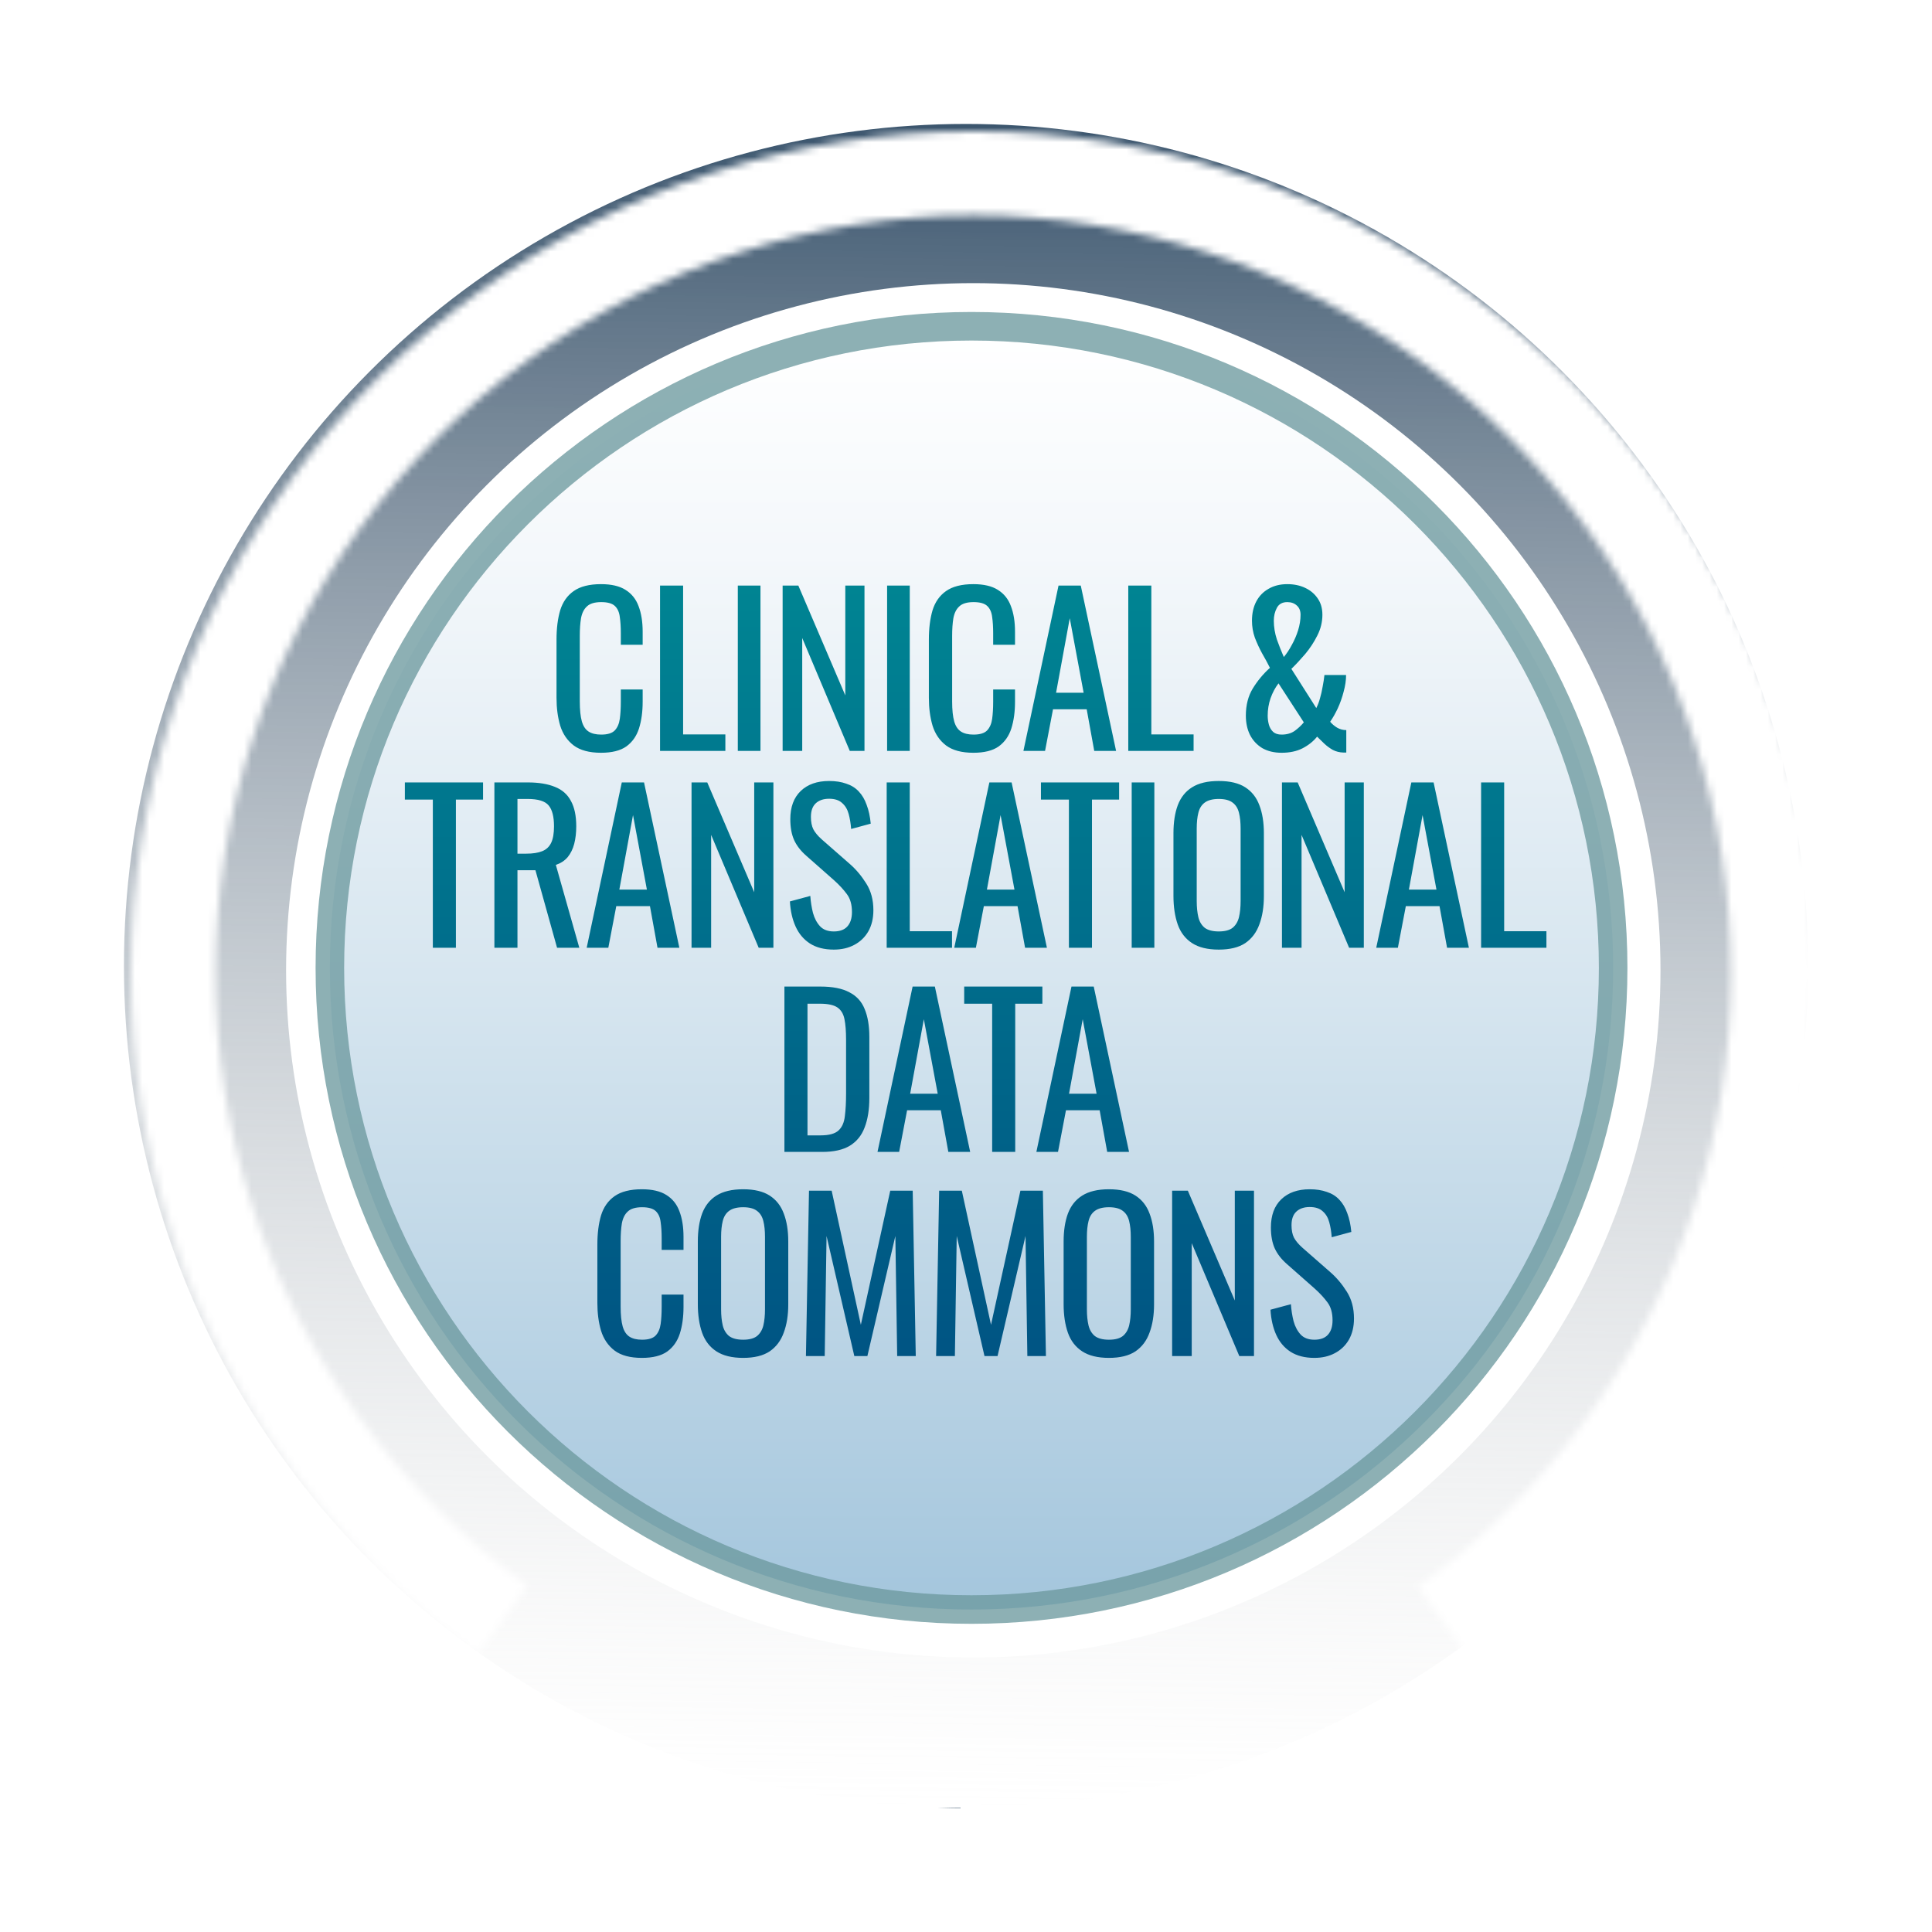 <svg width="265" height="265" viewBox="0 0 265 265" fill="none" xmlns="http://www.w3.org/2000/svg">
<g filter="url(#filter0_f_323_10536)">
<circle cx="132.5" cy="132.5" r="115.5" fill="url(#paint0_linear_323_10536)"/>
</g>
<circle cx="133.5" cy="133.094" r="94.259" fill="white"/>
<path opacity="0.77" d="M133.255 220.77C181.862 220.77 221.265 181.367 221.265 132.76C221.265 84.154 181.862 44.751 133.255 44.751C84.649 44.751 45.246 84.154 45.246 132.76C45.246 181.367 84.649 220.77 133.255 220.77Z" fill="url(#paint1_linear_323_10536)" stroke="#6C999F" stroke-width="3.918" stroke-miterlimit="10"/>
<mask id="path-4-inside-1_323_10536" fill="white">
<path d="M201.262 227.034C221.016 212.723 235.732 192.525 243.3 169.335C250.868 146.146 250.901 121.156 243.392 97.947C235.883 74.738 221.219 54.503 201.502 40.141C181.785 25.779 158.027 18.028 133.634 18C109.241 17.972 85.465 25.667 65.715 39.983C45.964 54.299 31.253 74.501 23.691 97.692C16.128 120.883 16.102 145.873 23.617 169.08C31.131 192.287 45.8 212.519 65.521 226.876L72.319 217.539C54.57 204.617 41.368 186.409 34.605 165.522C27.842 144.636 27.866 122.145 34.672 101.273C41.478 80.401 54.718 62.219 72.493 49.335C90.269 36.45 111.667 29.525 133.621 29.55C155.575 29.576 176.957 36.551 194.702 49.477C212.447 62.402 225.645 80.614 232.403 101.502C239.161 122.39 239.132 144.881 232.32 165.752C225.509 186.622 212.264 204.8 194.486 217.68L201.262 227.034Z"/>
</mask>
<path d="M201.262 227.034C221.016 212.723 235.732 192.525 243.3 169.335C250.868 146.146 250.901 121.156 243.392 97.947C235.883 74.738 221.219 54.503 201.502 40.141C181.785 25.779 158.027 18.028 133.634 18C109.241 17.972 85.465 25.667 65.715 39.983C45.964 54.299 31.253 74.501 23.691 97.692C16.128 120.883 16.102 145.873 23.617 169.08C31.131 192.287 45.8 212.519 65.521 226.876L72.319 217.539C54.57 204.617 41.368 186.409 34.605 165.522C27.842 144.636 27.866 122.145 34.672 101.273C41.478 80.401 54.718 62.219 72.493 49.335C90.269 36.45 111.667 29.525 133.621 29.55C155.575 29.576 176.957 36.551 194.702 49.477C212.447 62.402 225.645 80.614 232.403 101.502C239.161 122.39 239.132 144.881 232.32 165.752C225.509 186.622 212.264 204.8 194.486 217.68L201.262 227.034Z" stroke="white" stroke-width="24" mask="url(#path-4-inside-1_323_10536)"/>
<path d="M82.438 103.252C80.832 103.252 79.582 102.916 78.686 102.244C77.808 101.572 77.192 100.667 76.838 99.528C76.502 98.389 76.334 97.12 76.334 95.72V87.712C76.334 86.181 76.502 84.847 76.838 83.708C77.192 82.569 77.808 81.692 78.686 81.076C79.582 80.441 80.832 80.124 82.438 80.124C83.856 80.124 84.977 80.385 85.798 80.908C86.638 81.431 87.235 82.177 87.59 83.148C87.963 84.119 88.15 85.285 88.15 86.648V88.44H85.154V86.844C85.154 86.004 85.107 85.267 85.014 84.632C84.939 83.979 84.715 83.475 84.342 83.12C83.969 82.765 83.343 82.588 82.466 82.588C81.57 82.588 80.916 82.784 80.506 83.176C80.095 83.549 79.825 84.091 79.694 84.8C79.582 85.491 79.526 86.303 79.526 87.236V96.224C79.526 97.363 79.619 98.268 79.806 98.94C79.993 99.593 80.3 100.06 80.73 100.34C81.159 100.62 81.738 100.76 82.466 100.76C83.325 100.76 83.941 100.573 84.314 100.2C84.687 99.808 84.921 99.276 85.014 98.604C85.107 97.932 85.154 97.148 85.154 96.252V94.572H88.15V96.252C88.15 97.633 87.982 98.856 87.646 99.92C87.31 100.965 86.731 101.787 85.91 102.384C85.088 102.963 83.931 103.252 82.438 103.252ZM90.534 103V80.32H93.698V100.732H99.494V103H90.534ZM101.201 103V80.32H104.309V103H101.201ZM107.348 103V80.32H109.504L115.944 95.384V80.32H118.576V103H116.56L110.036 87.516V103H107.348ZM121.679 103V80.32H124.787V103H121.679ZM133.511 103.252C131.905 103.252 130.655 102.916 129.758 102.244C128.881 101.572 128.265 100.667 127.91 99.528C127.575 98.389 127.407 97.12 127.407 95.72V87.712C127.407 86.181 127.575 84.847 127.91 83.708C128.265 82.569 128.881 81.692 129.758 81.076C130.655 80.441 131.905 80.124 133.511 80.124C134.929 80.124 136.049 80.385 136.871 80.908C137.711 81.431 138.308 82.177 138.663 83.148C139.036 84.119 139.223 85.285 139.223 86.648V88.44H136.227V86.844C136.227 86.004 136.18 85.267 136.087 84.632C136.012 83.979 135.788 83.475 135.415 83.12C135.041 82.765 134.416 82.588 133.539 82.588C132.643 82.588 131.989 82.784 131.579 83.176C131.168 83.549 130.897 84.091 130.767 84.8C130.655 85.491 130.599 86.303 130.599 87.236V96.224C130.599 97.363 130.692 98.268 130.879 98.94C131.065 99.593 131.373 100.06 131.803 100.34C132.232 100.62 132.811 100.76 133.539 100.76C134.397 100.76 135.013 100.573 135.387 100.2C135.76 99.808 135.993 99.276 136.087 98.604C136.18 97.932 136.227 97.148 136.227 96.252V94.572H139.223V96.252C139.223 97.633 139.055 98.856 138.719 99.92C138.383 100.965 137.804 101.787 136.983 102.384C136.161 102.963 135.004 103.252 133.511 103.252ZM140.375 103L145.191 80.32H148.243L153.087 103H150.091L149.055 97.288H144.435L143.343 103H140.375ZM144.855 95.02H148.635L146.731 84.8L144.855 95.02ZM154.758 103V80.32H157.922V100.732H163.718V103H154.758ZM175.785 103.252C174.759 103.252 173.872 103.037 173.125 102.608C172.397 102.16 171.837 101.553 171.445 100.788C171.072 100.023 170.885 99.145 170.885 98.156C170.885 96.719 171.203 95.477 171.837 94.432C172.491 93.368 173.275 92.425 174.189 91.604C173.853 90.932 173.489 90.26 173.097 89.588C172.724 88.897 172.397 88.188 172.117 87.46C171.856 86.713 171.725 85.939 171.725 85.136C171.725 84.128 171.921 83.251 172.313 82.504C172.705 81.757 173.265 81.179 173.993 80.768C174.721 80.339 175.58 80.124 176.569 80.124C177.484 80.124 178.296 80.292 179.005 80.628C179.733 80.964 180.312 81.449 180.741 82.084C181.171 82.7 181.385 83.447 181.385 84.324C181.385 85.313 181.152 86.265 180.685 87.18C180.237 88.076 179.687 88.916 179.033 89.7C178.38 90.465 177.745 91.147 177.129 91.744L180.545 97.12C180.751 96.728 180.919 96.289 181.049 95.804C181.199 95.3 181.32 94.768 181.413 94.208C181.525 93.648 181.609 93.107 181.665 92.584H184.633C184.633 93.312 184.521 94.077 184.297 94.88C184.092 95.683 183.821 96.448 183.485 97.176C183.149 97.885 182.804 98.492 182.449 98.996C182.692 99.295 183.009 99.565 183.401 99.808C183.793 100.032 184.213 100.144 184.661 100.144V103.224C184.587 103.224 184.512 103.224 184.437 103.224C184.381 103.224 184.325 103.224 184.269 103.224C183.728 103.205 183.243 103.084 182.813 102.86C182.384 102.617 181.992 102.328 181.637 101.992C181.301 101.656 180.975 101.339 180.657 101.04C180.153 101.675 179.491 102.207 178.669 102.636C177.867 103.047 176.905 103.252 175.785 103.252ZM175.785 100.76C176.495 100.76 177.092 100.592 177.577 100.256C178.063 99.901 178.483 99.509 178.837 99.08L175.365 93.732C174.917 94.311 174.553 94.992 174.273 95.776C174.012 96.541 173.881 97.335 173.881 98.156C173.881 98.585 173.937 99.005 174.049 99.416C174.161 99.808 174.357 100.135 174.637 100.396C174.917 100.639 175.3 100.76 175.785 100.76ZM176.093 90.12C176.485 89.653 176.849 89.103 177.185 88.468C177.54 87.833 177.829 87.161 178.053 86.452C178.277 85.724 178.389 85.015 178.389 84.324C178.389 83.783 178.221 83.363 177.885 83.064C177.549 82.747 177.111 82.588 176.569 82.588C175.897 82.588 175.421 82.849 175.141 83.372C174.861 83.895 174.721 84.483 174.721 85.136C174.721 85.995 174.861 86.853 175.141 87.712C175.44 88.552 175.757 89.355 176.093 90.12ZM59.369 130V109.672H55.533V107.32H66.257V109.672H62.533V130H59.369ZM67.813 130V107.32H72.377C73.889 107.32 75.14 107.525 76.129 107.936C77.118 108.328 77.846 108.972 78.313 109.868C78.798 110.745 79.041 111.903 79.041 113.34C79.041 114.217 78.948 115.02 78.761 115.748C78.574 116.457 78.276 117.064 77.865 117.568C77.454 118.053 76.913 118.408 76.241 118.632L79.461 130H76.409L73.441 119.36H70.977V130H67.813ZM70.977 117.092H72.181C73.077 117.092 73.805 116.98 74.365 116.756C74.925 116.532 75.336 116.149 75.597 115.608C75.858 115.067 75.989 114.311 75.989 113.34C75.989 112.015 75.746 111.063 75.261 110.484C74.776 109.887 73.814 109.588 72.377 109.588H70.977V117.092ZM80.471 130L85.287 107.32H88.338L93.183 130H90.186L89.15 124.288H84.531L83.439 130H80.471ZM84.951 122.02H88.731L86.826 111.8L84.951 122.02ZM94.854 130V107.32H97.01L103.45 122.384V107.32H106.082V130H104.066L97.542 114.516V130H94.854ZM114.365 130.252C113.058 130.252 111.966 129.972 111.089 129.412C110.23 128.852 109.577 128.077 109.129 127.088C108.681 126.099 108.419 124.951 108.345 123.644L111.145 122.888C111.201 123.691 111.322 124.465 111.509 125.212C111.714 125.959 112.041 126.575 112.489 127.06C112.937 127.527 113.562 127.76 114.365 127.76C115.186 127.76 115.802 127.536 116.213 127.088C116.642 126.621 116.857 125.959 116.857 125.1C116.857 124.073 116.623 123.252 116.157 122.636C115.69 122.001 115.102 121.367 114.393 120.732L110.585 117.372C109.838 116.719 109.287 116.009 108.933 115.244C108.578 114.46 108.401 113.499 108.401 112.36C108.401 110.699 108.877 109.411 109.829 108.496C110.781 107.581 112.078 107.124 113.721 107.124C114.617 107.124 115.401 107.245 116.073 107.488C116.763 107.712 117.333 108.067 117.781 108.552C118.247 109.037 118.611 109.653 118.873 110.4C119.153 111.128 119.339 111.987 119.433 112.976L116.745 113.704C116.689 112.957 116.577 112.276 116.409 111.66C116.241 111.025 115.942 110.521 115.513 110.148C115.102 109.756 114.505 109.56 113.721 109.56C112.937 109.56 112.321 109.775 111.873 110.204C111.443 110.615 111.229 111.231 111.229 112.052C111.229 112.743 111.341 113.312 111.565 113.76C111.807 114.208 112.19 114.665 112.713 115.132L116.549 118.492C117.407 119.239 118.163 120.135 118.817 121.18C119.47 122.207 119.797 123.429 119.797 124.848C119.797 125.968 119.563 126.939 119.097 127.76C118.63 128.563 117.986 129.179 117.165 129.608C116.362 130.037 115.429 130.252 114.365 130.252ZM121.621 130V107.32H124.785V127.732H130.581V130H121.621ZM130.888 130L135.704 107.32H138.756L143.6 130H140.604L139.568 124.288H134.948L133.856 130H130.888ZM135.368 122.02H139.148L137.244 111.8L135.368 122.02ZM146.615 130V109.672H142.779V107.32H153.503V109.672H149.779V130H146.615ZM155.227 130V107.32H158.335V130H155.227ZM167.171 130.252C165.64 130.252 164.417 129.953 163.503 129.356C162.588 128.759 161.935 127.909 161.543 126.808C161.151 125.688 160.955 124.381 160.955 122.888V114.292C160.955 112.799 161.151 111.52 161.543 110.456C161.953 109.373 162.607 108.552 163.503 107.992C164.417 107.413 165.64 107.124 167.171 107.124C168.701 107.124 169.915 107.413 170.811 107.992C171.707 108.571 172.351 109.392 172.743 110.456C173.153 111.52 173.359 112.799 173.359 114.292V122.916C173.359 124.391 173.153 125.679 172.743 126.78C172.351 127.881 171.707 128.74 170.811 129.356C169.915 129.953 168.701 130.252 167.171 130.252ZM167.171 127.76C168.011 127.76 168.645 127.592 169.075 127.256C169.504 126.901 169.793 126.416 169.943 125.8C170.092 125.165 170.167 124.428 170.167 123.588V113.648C170.167 112.808 170.092 112.089 169.943 111.492C169.793 110.876 169.504 110.409 169.075 110.092C168.645 109.756 168.011 109.588 167.171 109.588C166.331 109.588 165.687 109.756 165.239 110.092C164.809 110.409 164.52 110.876 164.371 111.492C164.221 112.089 164.147 112.808 164.147 113.648V123.588C164.147 124.428 164.221 125.165 164.371 125.8C164.52 126.416 164.809 126.901 165.239 127.256C165.687 127.592 166.331 127.76 167.171 127.76ZM175.838 130V107.32H177.994L184.434 122.384V107.32H187.066V130H185.05L178.526 114.516V130H175.838ZM188.769 130L193.585 107.32H196.637L201.481 130H198.485L197.449 124.288H192.829L191.737 130H188.769ZM193.249 122.02H197.029L195.125 111.8L193.249 122.02ZM203.153 130V107.32H206.317V127.732H212.113V130H203.153ZM107.594 158V135.32H112.522C114.202 135.32 115.528 135.581 116.498 136.104C117.488 136.608 118.188 137.373 118.598 138.4C119.028 139.427 119.242 140.705 119.242 142.236V150.58C119.242 152.185 119.028 153.539 118.598 154.64C118.188 155.741 117.506 156.581 116.554 157.16C115.621 157.72 114.361 158 112.774 158H107.594ZM110.758 155.732H112.55C113.708 155.732 114.529 155.508 115.014 155.06C115.5 154.612 115.789 153.959 115.882 153.1C115.994 152.241 116.05 151.205 116.05 149.992V142.628C116.05 141.452 115.976 140.5 115.826 139.772C115.677 139.044 115.35 138.512 114.846 138.176C114.342 137.84 113.549 137.672 112.466 137.672H110.758V155.732ZM120.361 158L125.177 135.32H128.229L133.073 158H130.077L129.041 152.288H124.421L123.329 158H120.361ZM124.841 150.02H128.621L126.717 139.8L124.841 150.02ZM136.088 158V137.672H132.252V135.32H142.976V137.672H139.252V158H136.088ZM142.152 158L146.968 135.32H150.02L154.864 158H151.868L150.832 152.288H146.212L145.12 158H142.152ZM146.632 150.02H150.412L148.508 139.8L146.632 150.02ZM88.041 186.252C86.436 186.252 85.185 185.916 84.289 185.244C83.412 184.572 82.796 183.667 82.441 182.528C82.105 181.389 81.937 180.12 81.937 178.72V170.712C81.937 169.181 82.105 167.847 82.441 166.708C82.796 165.569 83.412 164.692 84.289 164.076C85.185 163.441 86.436 163.124 88.041 163.124C89.46 163.124 90.58 163.385 91.401 163.908C92.241 164.431 92.838 165.177 93.193 166.148C93.567 167.119 93.753 168.285 93.753 169.648V171.44H90.757V169.844C90.757 169.004 90.71 168.267 90.617 167.632C90.543 166.979 90.319 166.475 89.945 166.12C89.572 165.765 88.947 165.588 88.069 165.588C87.173 165.588 86.52 165.784 86.109 166.176C85.698 166.549 85.428 167.091 85.297 167.8C85.185 168.491 85.129 169.303 85.129 170.236V179.224C85.129 180.363 85.222 181.268 85.409 181.94C85.596 182.593 85.904 183.06 86.333 183.34C86.763 183.62 87.341 183.76 88.069 183.76C88.928 183.76 89.544 183.573 89.917 183.2C90.29 182.808 90.524 182.276 90.617 181.604C90.71 180.932 90.757 180.148 90.757 179.252V177.572H93.753V179.252C93.753 180.633 93.585 181.856 93.249 182.92C92.913 183.965 92.335 184.787 91.513 185.384C90.692 185.963 89.534 186.252 88.041 186.252ZM101.933 186.252C100.403 186.252 99.18 185.953 98.265 185.356C97.351 184.759 96.697 183.909 96.305 182.808C95.913 181.688 95.717 180.381 95.717 178.888V170.292C95.717 168.799 95.913 167.52 96.305 166.456C96.716 165.373 97.369 164.552 98.265 163.992C99.18 163.413 100.403 163.124 101.933 163.124C103.464 163.124 104.677 163.413 105.573 163.992C106.469 164.571 107.113 165.392 107.505 166.456C107.916 167.52 108.121 168.799 108.121 170.292V178.916C108.121 180.391 107.916 181.679 107.505 182.78C107.113 183.881 106.469 184.74 105.573 185.356C104.677 185.953 103.464 186.252 101.933 186.252ZM101.933 183.76C102.773 183.76 103.408 183.592 103.837 183.256C104.267 182.901 104.556 182.416 104.705 181.8C104.855 181.165 104.929 180.428 104.929 179.588V169.648C104.929 168.808 104.855 168.089 104.705 167.492C104.556 166.876 104.267 166.409 103.837 166.092C103.408 165.756 102.773 165.588 101.933 165.588C101.093 165.588 100.449 165.756 100.001 166.092C99.572 166.409 99.283 166.876 99.133 167.492C98.984 168.089 98.909 168.808 98.909 169.648V179.588C98.909 180.428 98.984 181.165 99.133 181.8C99.283 182.416 99.572 182.901 100.001 183.256C100.449 183.592 101.093 183.76 101.933 183.76ZM110.545 186L110.965 163.32H114.073L118.077 181.716L122.109 163.32H125.189L125.609 186H123.061L122.809 169.536L118.973 186H117.181L113.373 169.536L113.121 186H110.545ZM128.399 186L128.819 163.32H131.927L135.931 181.716L139.963 163.32H143.043L143.463 186H140.915L140.663 169.536L136.827 186H135.035L131.227 169.536L130.975 186H128.399ZM152.106 186.252C150.575 186.252 149.352 185.953 148.438 185.356C147.523 184.759 146.87 183.909 146.478 182.808C146.086 181.688 145.89 180.381 145.89 178.888V170.292C145.89 168.799 146.086 167.52 146.478 166.456C146.888 165.373 147.542 164.552 148.438 163.992C149.352 163.413 150.575 163.124 152.106 163.124C153.636 163.124 154.85 163.413 155.746 163.992C156.642 164.571 157.286 165.392 157.678 166.456C158.088 167.52 158.294 168.799 158.294 170.292V178.916C158.294 180.391 158.088 181.679 157.678 182.78C157.286 183.881 156.642 184.74 155.746 185.356C154.85 185.953 153.636 186.252 152.106 186.252ZM152.106 183.76C152.946 183.76 153.58 183.592 154.01 183.256C154.439 182.901 154.728 182.416 154.878 181.8C155.027 181.165 155.102 180.428 155.102 179.588V169.648C155.102 168.808 155.027 168.089 154.878 167.492C154.728 166.876 154.439 166.409 154.01 166.092C153.58 165.756 152.946 165.588 152.106 165.588C151.266 165.588 150.622 165.756 150.174 166.092C149.744 166.409 149.455 166.876 149.306 167.492C149.156 168.089 149.082 168.808 149.082 169.648V179.588C149.082 180.428 149.156 181.165 149.306 181.8C149.455 182.416 149.744 182.901 150.174 183.256C150.622 183.592 151.266 183.76 152.106 183.76ZM160.774 186V163.32H162.93L169.37 178.384V163.32H172.002V186H169.986L163.462 170.516V186H160.774ZM180.285 186.252C178.978 186.252 177.886 185.972 177.009 185.412C176.15 184.852 175.497 184.077 175.049 183.088C174.601 182.099 174.339 180.951 174.265 179.644L177.065 178.888C177.121 179.691 177.242 180.465 177.429 181.212C177.634 181.959 177.961 182.575 178.409 183.06C178.857 183.527 179.482 183.76 180.285 183.76C181.106 183.76 181.722 183.536 182.133 183.088C182.562 182.621 182.777 181.959 182.777 181.1C182.777 180.073 182.543 179.252 182.077 178.636C181.61 178.001 181.022 177.367 180.313 176.732L176.505 173.372C175.758 172.719 175.207 172.009 174.853 171.244C174.498 170.46 174.321 169.499 174.321 168.36C174.321 166.699 174.797 165.411 175.749 164.496C176.701 163.581 177.998 163.124 179.641 163.124C180.537 163.124 181.321 163.245 181.993 163.488C182.683 163.712 183.253 164.067 183.701 164.552C184.167 165.037 184.531 165.653 184.793 166.4C185.073 167.128 185.259 167.987 185.353 168.976L182.665 169.704C182.609 168.957 182.497 168.276 182.329 167.66C182.161 167.025 181.862 166.521 181.433 166.148C181.022 165.756 180.425 165.56 179.641 165.56C178.857 165.56 178.241 165.775 177.793 166.204C177.363 166.615 177.149 167.231 177.149 168.052C177.149 168.743 177.261 169.312 177.485 169.76C177.727 170.208 178.11 170.665 178.633 171.132L182.469 174.492C183.327 175.239 184.083 176.135 184.737 177.18C185.39 178.207 185.717 179.429 185.717 180.848C185.717 181.968 185.483 182.939 185.017 183.76C184.55 184.563 183.906 185.179 183.085 185.608C182.282 186.037 181.349 186.252 180.285 186.252Z" fill="url(#paint2_linear_323_10536)"/>
<defs>
<filter id="filter0_f_323_10536" x="0" y="0" width="265" height="265" filterUnits="userSpaceOnUse" color-interpolation-filters="sRGB">
<feFlood flood-opacity="0" result="BackgroundImageFix"/>
<feBlend mode="normal" in="SourceGraphic" in2="BackgroundImageFix" result="shape"/>
<feGaussianBlur stdDeviation="8.5" result="effect1_foregroundBlur_323_10536"/>
</filter>
<linearGradient id="paint0_linear_323_10536" x1="135.5" y1="14" x2="132.5" y2="248" gradientUnits="userSpaceOnUse">
<stop stop-color="#36516A"/>
<stop offset="1" stop-color="#D9D9D9" stop-opacity="0"/>
<stop offset="1" stop-color="#2D4962"/>
</linearGradient>
<linearGradient id="paint1_linear_323_10536" x1="133.255" y1="220.77" x2="133.255" y2="44.751" gradientUnits="userSpaceOnUse">
<stop stop-color="#88B5D2"/>
<stop offset="0.02" stop-color="#8BB6D3"/>
<stop offset="0.48" stop-color="#C9DDEA"/>
<stop offset="0.82" stop-color="#F0F5F9"/>
<stop offset="1" stop-color="white"/>
</linearGradient>
<linearGradient id="paint2_linear_323_10536" x1="133.5" y1="76" x2="133.5" y2="189" gradientUnits="userSpaceOnUse">
<stop stop-color="#008693"/>
<stop offset="1" stop-color="#005383"/>
</linearGradient>
</defs>
</svg>
